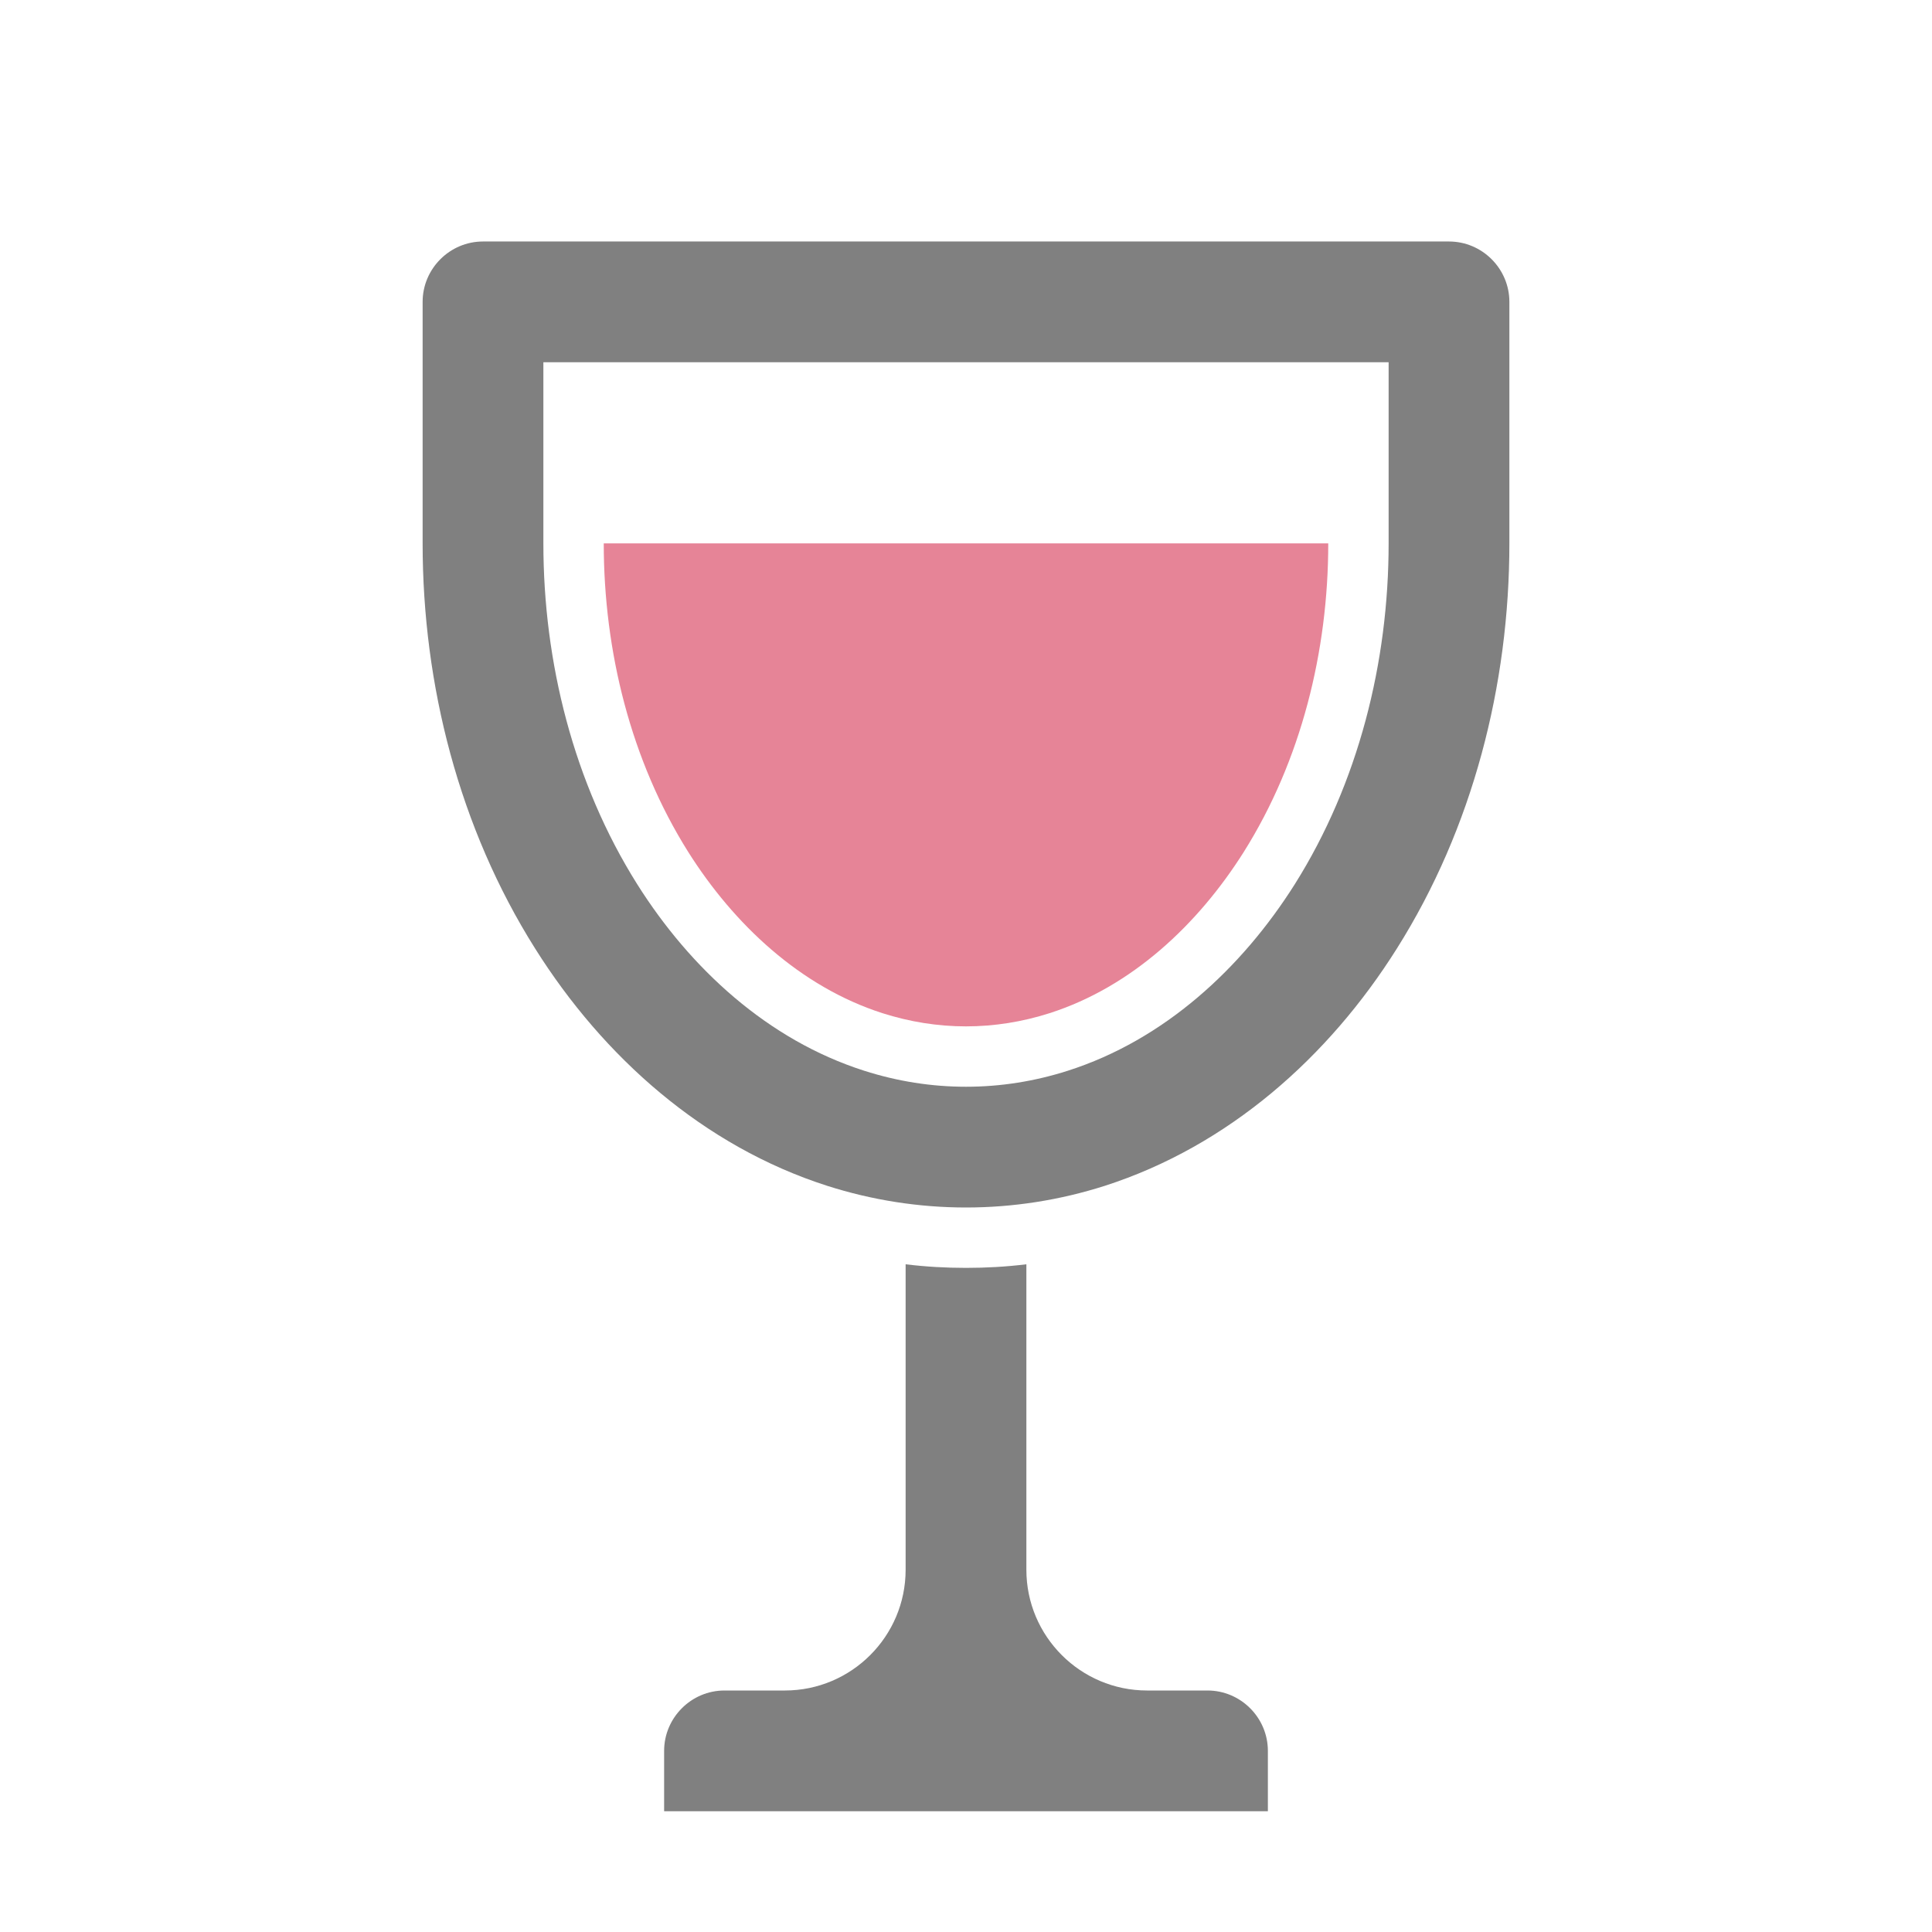 <?xml version="1.0" encoding="UTF-8"?>
<!DOCTYPE svg PUBLIC "-//W3C//DTD SVG 1.1//EN" "http://www.w3.org/Graphics/SVG/1.1/DTD/svg11.dtd">
<svg xmlns="http://www.w3.org/2000/svg" xml:space="preserve" width="1024px" height="1024px" shape-rendering="geometricPrecision" text-rendering="geometricPrecision" image-rendering="optimizeQuality" fill-rule="nonzero" clip-rule="evenodd" viewBox="0 0 10240 10240" xmlns:xlink="http://www.w3.org/1999/xlink">
	<title>wine_glass icon</title>
	<desc>wine_glass icon from the IconExperience.com O-Collection. Copyright by INCORS GmbH (www.incors.com).</desc>
	<path id="curve2" fill="#808080" d="M5120 6400c-250,0 -498,-39 -736,-115 -655,-210 -1186,-682 -1548,-1258 -402,-638 -596,-1396 -596,-2147l0 -1280c0,-176 144,-320 320,-320l5120 0c176,0 320,144 320,320l0 1280c0,751 -194,1509 -596,2147 -362,576 -893,1047 -1548,1258 -238,76 -486,115 -736,115zm2240 -4480c-1493,0 -2987,0 -4480,0l0 960c0,630 160,1270 497,1806 282,448 693,826 1203,989 175,56 356,85 540,85 184,0 365,-29 540,-85 510,-163 921,-542 1203,-989 337,-536 497,-1176 497,-1806l0 -960z"/>
	<path id="curve1" fill="#E68497" d="M3200 2880c0,570 143,1151 448,1636 241,382 593,714 1029,854 144,46 293,70 443,70 150,0 299,-24 443,-70 437,-140 788,-472 1029,-854 305,-485 448,-1066 448,-1636l-3840 0z"/>
	<path id="curve0" fill="#808080" d="M3840 8960l320 0c353,0 640,-287 640,-640l0 -1619c106,13 213,19 320,19 107,0 214,-6 320,-19l0 1619c0,353 287,640 640,640l320 0c176,0 320,144 320,320l0 320 -3200 0 0 -320c0,-176 144,-320 320,-320z"/>
</svg>
